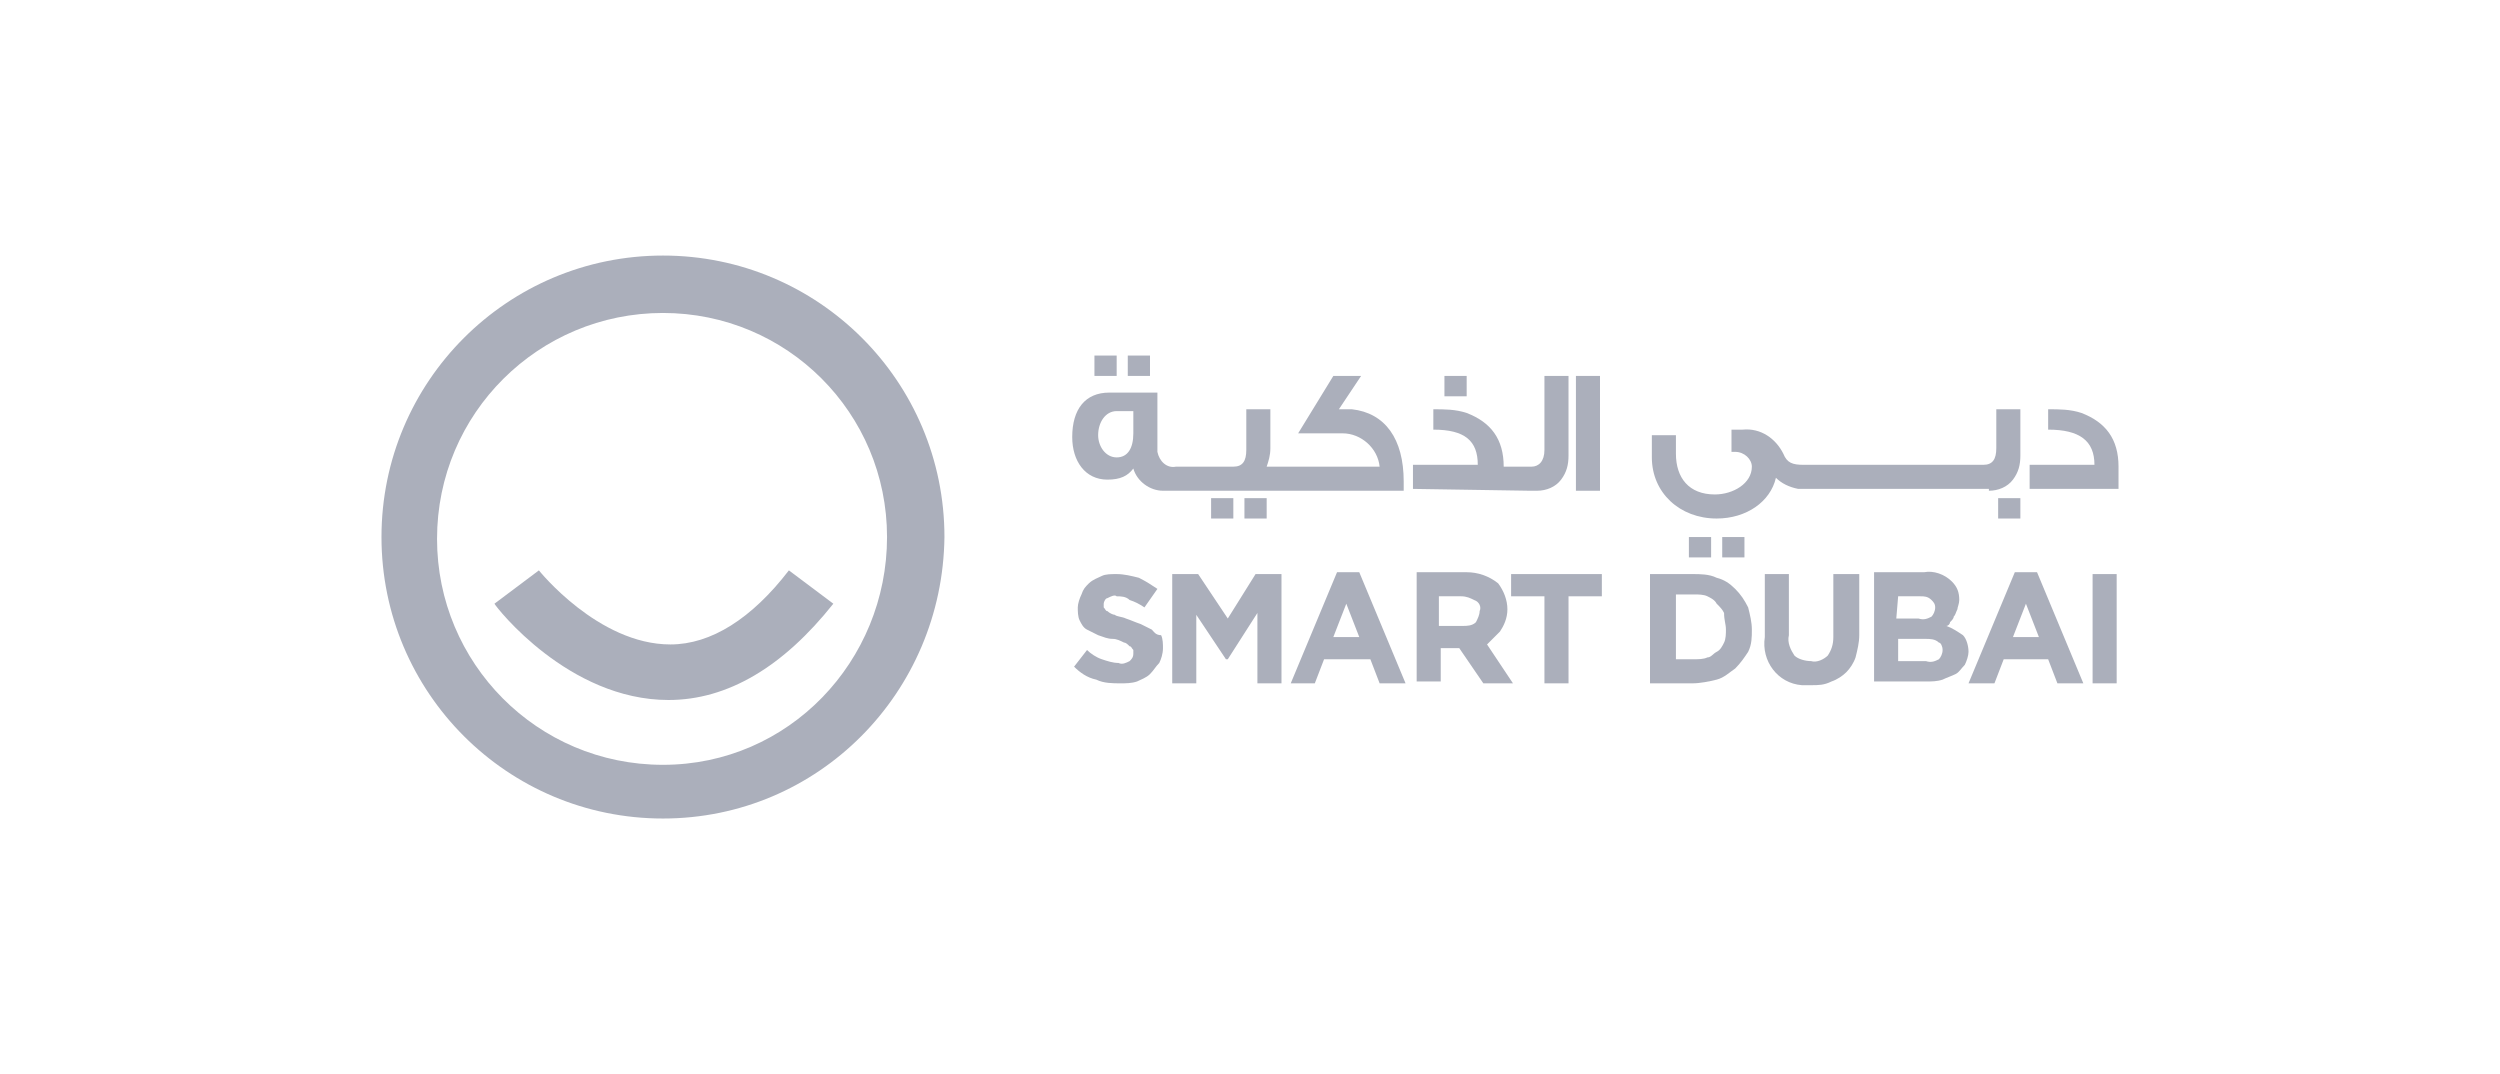 <?xml version="1.0" encoding="UTF-8"?> <!-- Generator: Adobe Illustrator 24.1.0, SVG Export Plug-In . SVG Version: 6.00 Build 0) --> <svg xmlns="http://www.w3.org/2000/svg" xmlns:xlink="http://www.w3.org/1999/xlink" version="1.1" id="Layer_1" x="0px" y="0px" viewBox="0 0 135 58" style="enable-background:new 0 0 135 58;" xml:space="preserve"> <style type="text/css"> .st0{fill:#FFFFFF;} .st1{fill:#ABAFBB;} </style> <rect class="st0" width="135" height="58"></rect> <g> <rect x="93" y="29" class="st1" width="1.2" height="1.1"></rect> <rect x="91.2" y="29" class="st1" width="1.2" height="1.1"></rect> <path class="st1" d="M107.4,26.5c0.5,0,1-0.2,1.3-0.6c0.3-0.4,0.4-0.8,0.4-1.3v-2.5h-1.3v2.1c0,0.6-0.2,0.9-0.7,0.9h-9.7 c-0.6,0-0.9-0.1-1.1-0.6c-0.4-0.8-1.2-1.4-2.2-1.3c-0.2,0-0.4,0-0.6,0v1.2c0.1,0,0.2,0,0.2,0c0.5,0,0.9,0.4,0.9,0.8c0,0,0,0,0,0 c0,0.9-1,1.5-2,1.5c-1.4,0-2.1-0.9-2.1-2.2v-1h-1.3v1.2c0,1.9,1.5,3.3,3.5,3.3c1.6,0,2.9-0.9,3.2-2.2c0.3,0.3,0.7,0.5,1.2,0.6 H107.4L107.4,26.5z"></path> <rect x="107.9" y="26.9" class="st1" width="1.2" height="1.1"></rect> <path class="st1" d="M114.4,25.2c0-1.5-0.7-2.4-2-2.9c-0.6-0.2-1.2-0.2-1.8-0.2v1.1c1.7,0,2.5,0.6,2.5,1.9h-3.5v1.3h4.8L114.4,25.2 z"></path> <rect x="60.9" y="19.2" class="st1" width="1.2" height="1.1"></rect> <rect x="59.1" y="19.2" class="st1" width="1.2" height="1.1"></rect> <rect x="67.2" y="26.9" class="st1" width="1.2" height="1.1"></rect> <rect x="65.4" y="26.9" class="st1" width="1.2" height="1.1"></rect> <path class="st1" d="M63.5,25.2c-0.5,0.1-0.9-0.3-1-0.8c0-0.1,0-0.2,0-0.2v-3c-1.7,0-2.6,0-2.6,0c-1.3,0-2,0.9-2,2.4 c0,1.3,0.7,2.3,1.9,2.3c0.7,0,1.1-0.2,1.4-0.6c0.2,0.7,0.9,1.2,1.6,1.2h13V26c0-2.3-1-3.7-2.8-3.9h-0.7l1.2-1.8H72l-1.9,3.1h2.4 c1,0,1.9,0.8,2,1.8h-6.1c0.1-0.3,0.2-0.6,0.2-1v-2.1h-1.3v2.2c0,0.6-0.2,0.9-0.7,0.9L63.5,25.2 M61.2,23.4c0,0.8-0.3,1.3-0.9,1.3 s-1-0.6-1-1.2c0-0.7,0.4-1.3,1-1.3h0.9L61.2,23.4z"></path> <rect x="78" y="20.3" class="st1" width="1.2" height="1.1"></rect> <path class="st1" d="M82.6,26.5H83c0.5,0,1-0.2,1.3-0.6c0.3-0.4,0.4-0.8,0.4-1.3v-4.3h-1.3v4c0,0.6-0.3,0.9-0.7,0.9h-1.5 c0-1.5-0.7-2.4-2-2.9c-0.6-0.2-1.2-0.2-1.8-0.2v1.1c1.7,0,2.4,0.6,2.4,1.9h-3.5v1.3L82.6,26.5L82.6,26.5z"></path> <rect x="85.1" y="20.3" class="st1" width="1.3" height="6.2"></rect> <path class="st1" d="M62.2,34c-0.2-0.1-0.4-0.2-0.6-0.3c-0.3-0.1-0.5-0.2-0.8-0.3c-0.2-0.1-0.5-0.1-0.6-0.2c-0.1,0-0.3-0.1-0.4-0.2 c-0.1,0-0.1-0.1-0.2-0.2c0-0.1,0-0.2,0-0.2l0,0c0-0.1,0.1-0.3,0.2-0.3c0.2-0.1,0.4-0.2,0.5-0.1c0.2,0,0.5,0,0.7,0.2 c0.3,0.1,0.5,0.2,0.8,0.4l0,0l0.7-1l0,0c-0.3-0.2-0.6-0.4-1-0.6c-0.4-0.1-0.8-0.2-1.2-0.2c-0.3,0-0.6,0-0.8,0.1 c-0.2,0.1-0.5,0.2-0.7,0.4s-0.3,0.3-0.4,0.6c-0.1,0.2-0.2,0.5-0.2,0.7l0,0c0,0.2,0,0.5,0.1,0.7c0.1,0.2,0.2,0.4,0.4,0.5 c0.2,0.1,0.4,0.2,0.6,0.3c0.3,0.1,0.5,0.2,0.8,0.2c0.2,0,0.4,0.1,0.6,0.2c0.1,0,0.2,0.1,0.3,0.2c0.1,0,0.1,0.1,0.2,0.2 c0,0.1,0,0.1,0,0.2v0c0,0.2-0.1,0.3-0.2,0.4c-0.2,0.1-0.4,0.2-0.6,0.1c-0.3,0-0.6-0.1-0.9-0.2c-0.3-0.1-0.6-0.3-0.8-0.5l0,0L58,36 h0c0.3,0.3,0.7,0.6,1.2,0.7c0.4,0.2,0.9,0.2,1.3,0.2c0.3,0,0.6,0,0.9-0.1c0.2-0.1,0.5-0.2,0.7-0.4c0.2-0.2,0.3-0.4,0.5-0.6 c0.1-0.2,0.2-0.5,0.2-0.8v0c0-0.2,0-0.5-0.1-0.7C62.4,34.3,62.3,34.1,62.2,34z"></path> <polygon class="st1" points="66.3,33.4 64.7,31 64.7,31 63.3,31 63.3,36.9 64.6,36.9 64.6,33.2 66.2,35.6 66.2,35.6 66.3,35.6 67.9,33.1 67.9,36.9 69.2,36.9 69.2,31 67.8,31 "></polygon> <path class="st1" d="M72.2,30.9l-2.5,6H71l0.5-1.3H74l0.5,1.3h1.4l-2.5-6H72.2z M72,34.4l0.7-1.8l0.7,1.8H72z"></path> <path class="st1" d="M81,34.1c0.2-0.3,0.4-0.7,0.4-1.2l0,0c0-0.5-0.2-1-0.5-1.4c-0.5-0.4-1.1-0.6-1.7-0.6h-2.7v5.9h1.3V35h1 l1.3,1.9h1.6l-1.4-2.1C80.4,34.7,80.7,34.4,81,34.1z M79.9,33c0,0.2-0.1,0.4-0.2,0.6c-0.2,0.2-0.5,0.2-0.7,0.2h-1.3v-1.6h1.2 c0.3,0,0.5,0.1,0.7,0.2C79.9,32.5,80,32.8,79.9,33L79.9,33z"></path> <polygon class="st1" points="81.6,32.2 83.4,32.2 83.4,36.9 84.7,36.9 84.7,32.2 86.5,32.2 86.5,31 81.6,31 "></polygon> <path class="st1" d="M93.7,31.8c-0.3-0.3-0.6-0.5-1-0.6C92.3,31,91.8,31,91.4,31h-2.3v5.9h2.3c0.4,0,0.9-0.1,1.3-0.2 c0.4-0.1,0.7-0.4,1-0.6c0.3-0.3,0.5-0.6,0.7-0.9c0.2-0.4,0.2-0.8,0.2-1.2v0c0-0.4-0.1-0.8-0.2-1.2C94.2,32.4,94,32.1,93.7,31.8z M93.2,34c0,0.2,0,0.5-0.1,0.7c-0.1,0.2-0.2,0.4-0.4,0.5s-0.3,0.3-0.5,0.3c-0.2,0.1-0.5,0.1-0.7,0.1h-1v-3.5h1c0.2,0,0.5,0,0.7,0.1 c0.2,0.1,0.4,0.2,0.5,0.4c0.2,0.2,0.3,0.3,0.4,0.5C93.1,33.5,93.2,33.7,93.2,34L93.2,34z"></path> <path class="st1" d="M99,34.4c0,0.4-0.1,0.7-0.3,1c-0.2,0.2-0.6,0.4-0.9,0.3c-0.3,0-0.7-0.1-0.9-0.3c-0.2-0.3-0.4-0.7-0.3-1.1V31 h-1.3v3.4c-0.2,1.3,0.7,2.5,2,2.6c0.2,0,0.3,0,0.5,0c0.4,0,0.7,0,1.1-0.2c0.3-0.1,0.6-0.3,0.8-0.5c0.2-0.2,0.4-0.5,0.5-0.8 c0.1-0.4,0.2-0.8,0.2-1.2V31H99L99,34.4z"></path> <path class="st1" d="M105.1,33.8c0.1,0,0.2-0.1,0.2-0.2c0.1-0.1,0.2-0.2,0.2-0.3c0.1-0.1,0.1-0.2,0.2-0.4c0-0.1,0.1-0.3,0.1-0.5 l0,0c0-0.4-0.1-0.7-0.4-1c-0.4-0.4-1-0.6-1.5-0.5h-2.7v5.9h2.8c0.3,0,0.6,0,0.9-0.1c0.2-0.1,0.5-0.2,0.7-0.3 c0.2-0.1,0.3-0.3,0.5-0.5c0.1-0.2,0.2-0.5,0.2-0.7v0c0-0.3-0.1-0.7-0.3-0.9C105.7,34.1,105.4,33.9,105.1,33.8z M102.5,32.2h1.2 c0.2,0,0.4,0,0.6,0.2c0.1,0.1,0.2,0.2,0.2,0.4l0,0c0,0.2-0.1,0.4-0.2,0.5c-0.2,0.1-0.4,0.2-0.7,0.1h-1.2L102.5,32.2L102.5,32.2z M104.9,35.1c0,0.2-0.1,0.4-0.2,0.5c-0.2,0.1-0.4,0.2-0.7,0.1h-1.5v-1.2h1.5c0.2,0,0.5,0,0.7,0.2C104.8,34.7,104.9,34.9,104.9,35.1 L104.9,35.1L104.9,35.1z"></path> <path class="st1" d="M108.8,30.9l-2.5,6h1.4l0.5-1.3h2.4l0.5,1.3h1.4l-2.5-6H108.8z M108.7,34.4l0.7-1.8l0.7,1.8H108.7z"></path> <rect x="113" y="31" class="st1" width="1.3" height="5.9"></rect> <path class="st1" d="M35.8,44.2c-8.4,0-15.2-6.8-15.2-15.2s6.8-15.2,15.2-15.2S51,20.6,51,29C50.9,37.4,44.2,44.2,35.8,44.2z M35.8,16.9c-6.7,0-12.2,5.4-12.2,12.2c0,6.7,5.4,12.2,12.2,12.2S47.9,35.7,47.9,29v0C47.9,22.3,42.5,16.9,35.8,16.9z"></path> <path class="st1" d="M36.1,37.8c-5.4,0-9.3-5-9.4-5.2l2.4-1.8c0,0,3.2,4,7.1,4l0,0c2.2,0,4.4-1.4,6.4-4l2.4,1.8 C42.3,36,39.3,37.8,36.1,37.8z"></path> </g> </svg> 